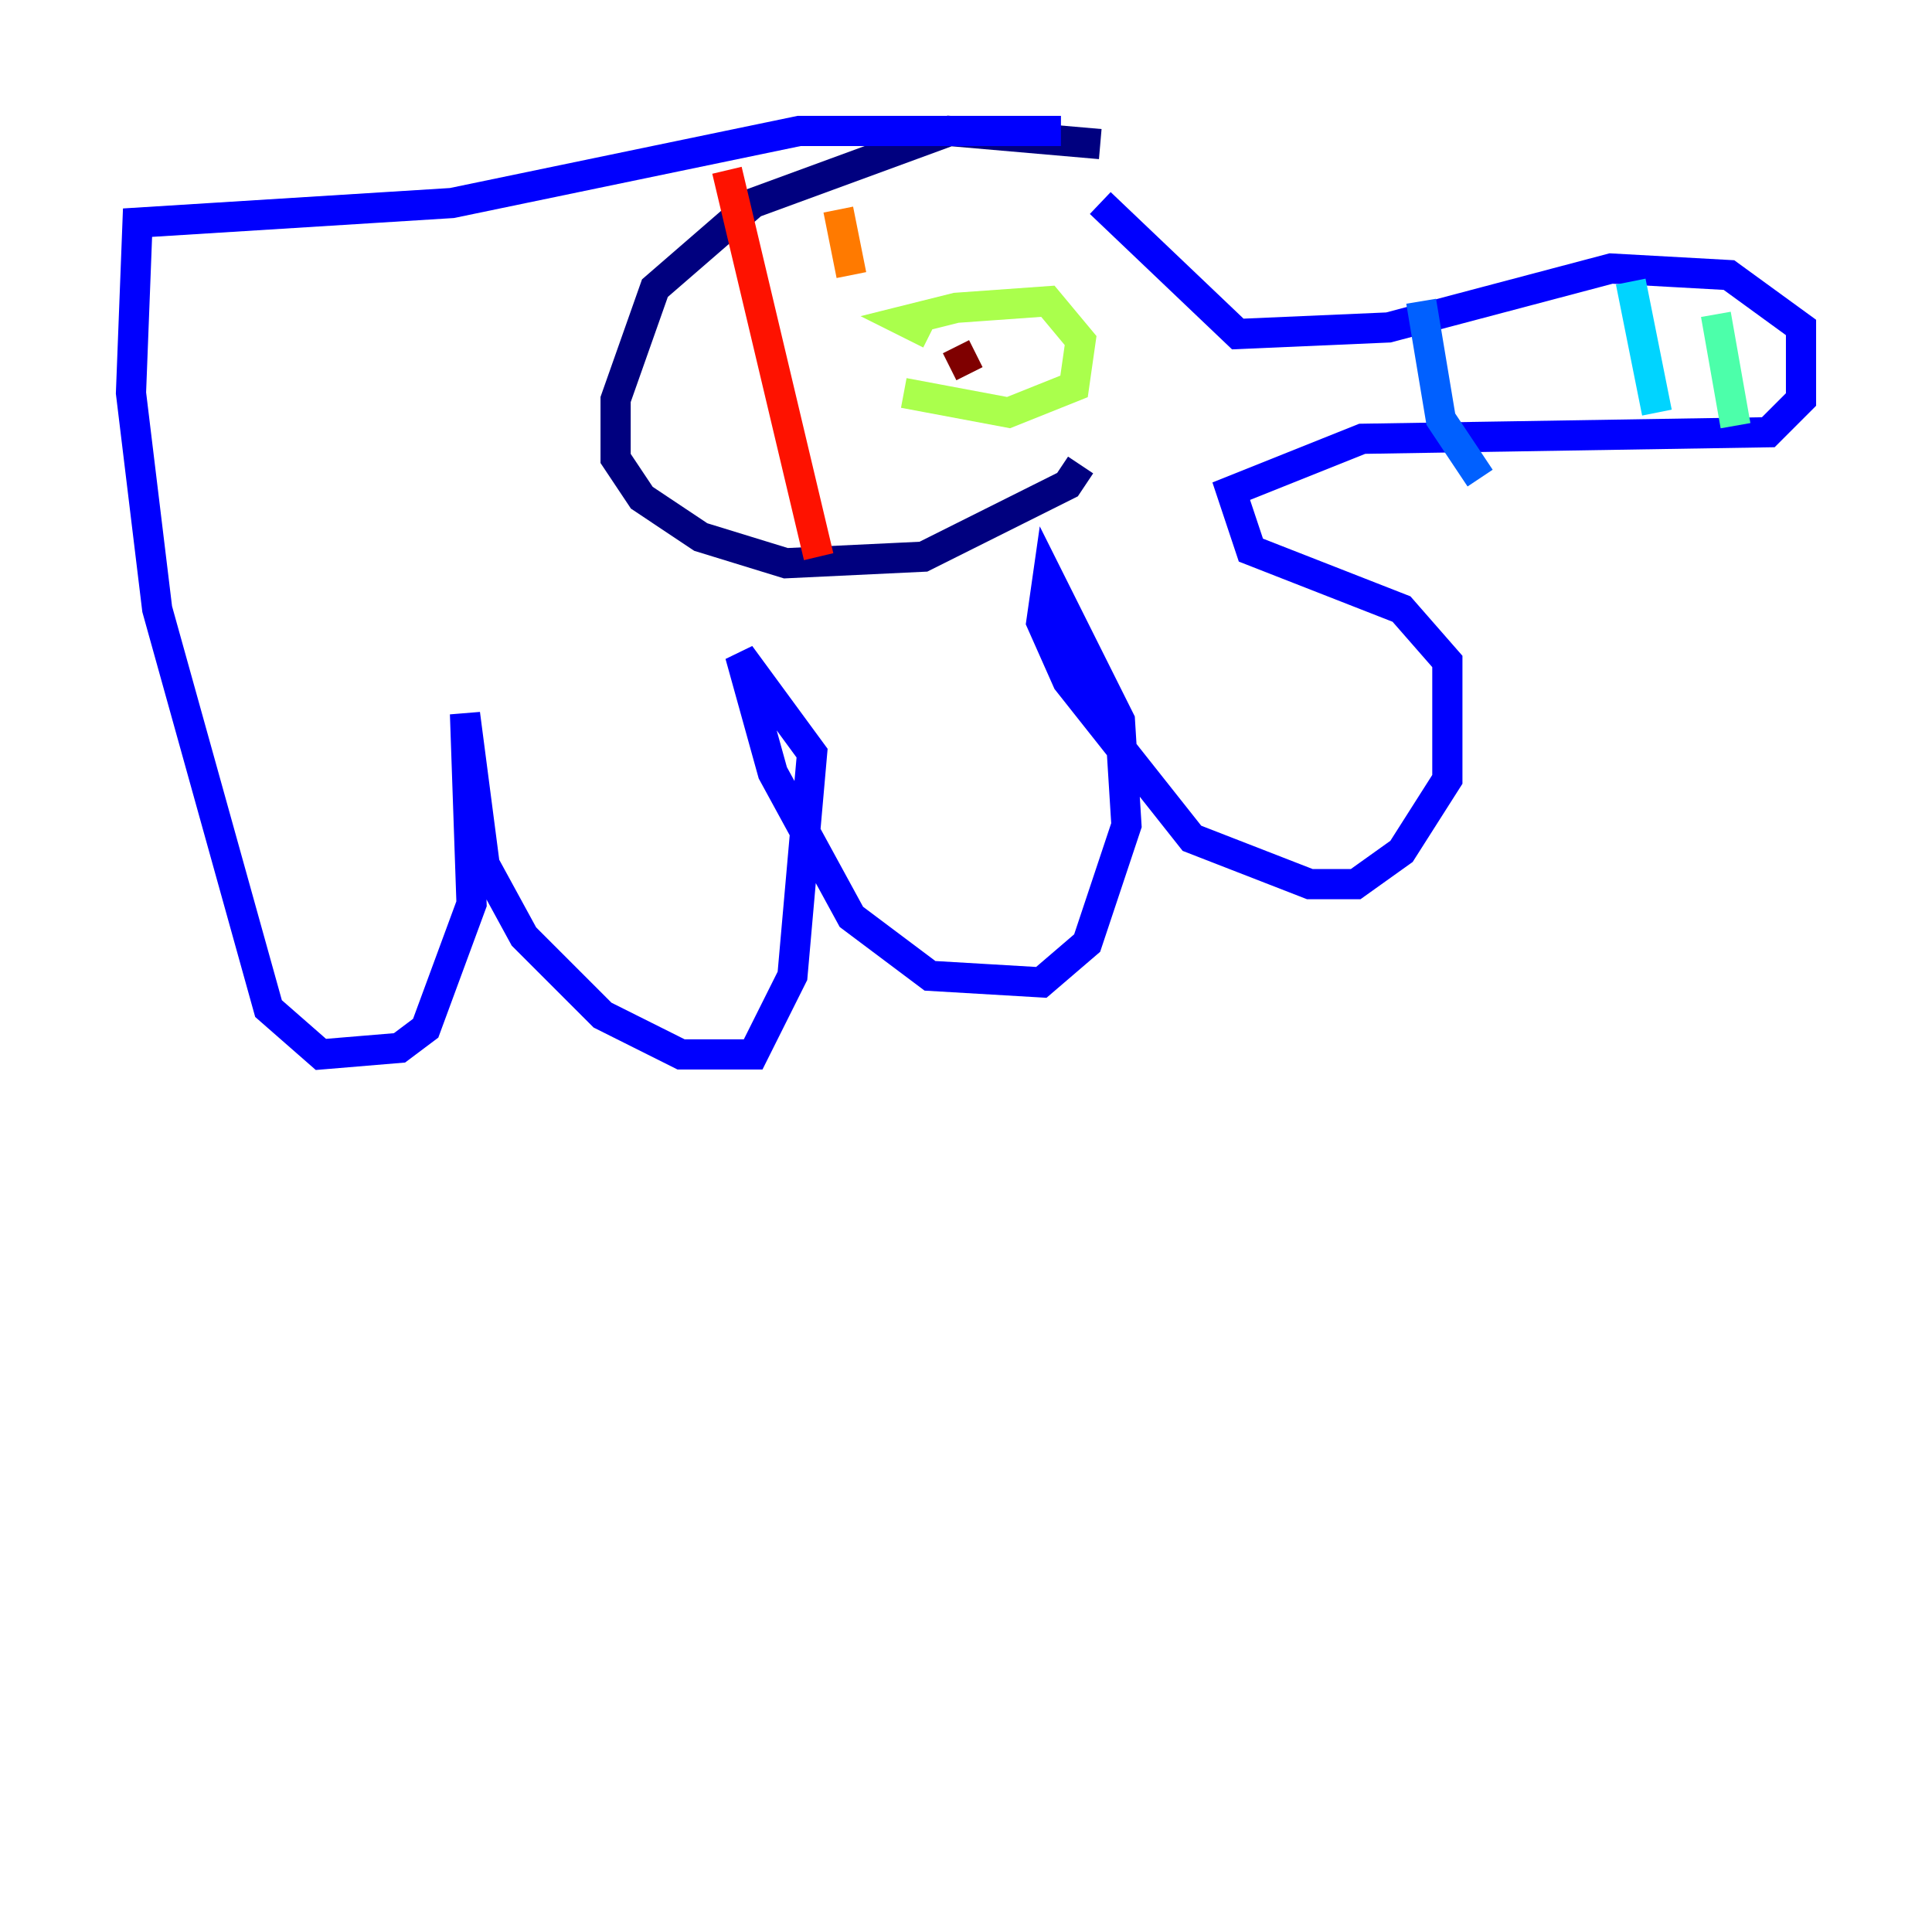 <?xml version="1.0" encoding="utf-8" ?>
<svg baseProfile="tiny" height="128" version="1.2" viewBox="0,0,128,128" width="128" xmlns="http://www.w3.org/2000/svg" xmlns:ev="http://www.w3.org/2001/xml-events" xmlns:xlink="http://www.w3.org/1999/xlink"><defs /><polyline fill="none" points="72.895,9.546 62.915,8.678 49.898,13.451 43.39,19.091 40.786,26.468 40.786,30.373 42.522,32.976 46.427,35.58 52.068,37.315 61.18,36.881 70.725,32.108 71.593,30.807" stroke="#00007f" stroke-width="2" /><polyline fill="none" points="70.291,8.678 52.936,8.678 29.939,13.451 9.112,14.752 8.678,26.034 10.414,40.352 17.79,66.82 21.261,69.858 26.468,69.424 28.203,68.122 31.241,59.878 30.807,47.295 32.108,57.275 34.712,62.047 39.919,67.254 45.125,69.858 49.898,69.858 52.502,64.651 53.803,49.898 49.031,43.39 51.2,51.2 56.407,60.746 61.614,64.651 68.99,65.085 72.027,62.481 74.63,54.671 74.197,47.729 69.424,38.183 68.99,41.22 70.725,45.125 78.969,55.539 86.78,58.576 89.817,58.576 92.854,56.407 95.891,51.634 95.891,43.824 92.854,40.352 82.875,36.447 81.573,32.542 90.251,29.071 117.153,28.637 119.322,26.468 119.322,21.695 114.549,18.224 106.739,17.79 91.986,21.695 82.007,22.129 72.895,13.451" stroke="#0000fe" stroke-width="2" /><polyline fill="none" points="94.156,19.959 95.458,27.77 98.061,31.675" stroke="#0060ff" stroke-width="2" /><polyline fill="none" points="108.041,18.658 109.776,27.336" stroke="#00d4ff" stroke-width="2" /><polyline fill="none" points="113.681,20.827 114.983,28.203" stroke="#4cffaa" stroke-width="2" /><polyline fill="none" points="61.614,22.129 59.878,21.261 63.349,20.393 69.424,19.959 71.593,22.563 71.159,25.6 66.82,27.336 59.878,26.034" stroke="#aaff4c" stroke-width="2" /><polyline fill="none" points="65.085,23.43 65.085,23.43" stroke="#ffe500" stroke-width="2" /><polyline fill="none" points="55.539,13.885 56.407,18.224" stroke="#ff7a00" stroke-width="2" /><polyline fill="none" points="48.163,11.281 54.237,36.881" stroke="#fe1200" stroke-width="2" /><polyline fill="none" points="62.915,24.298 64.651,23.43 62.915,24.298" stroke="#7f0000" stroke-width="2" /></svg>